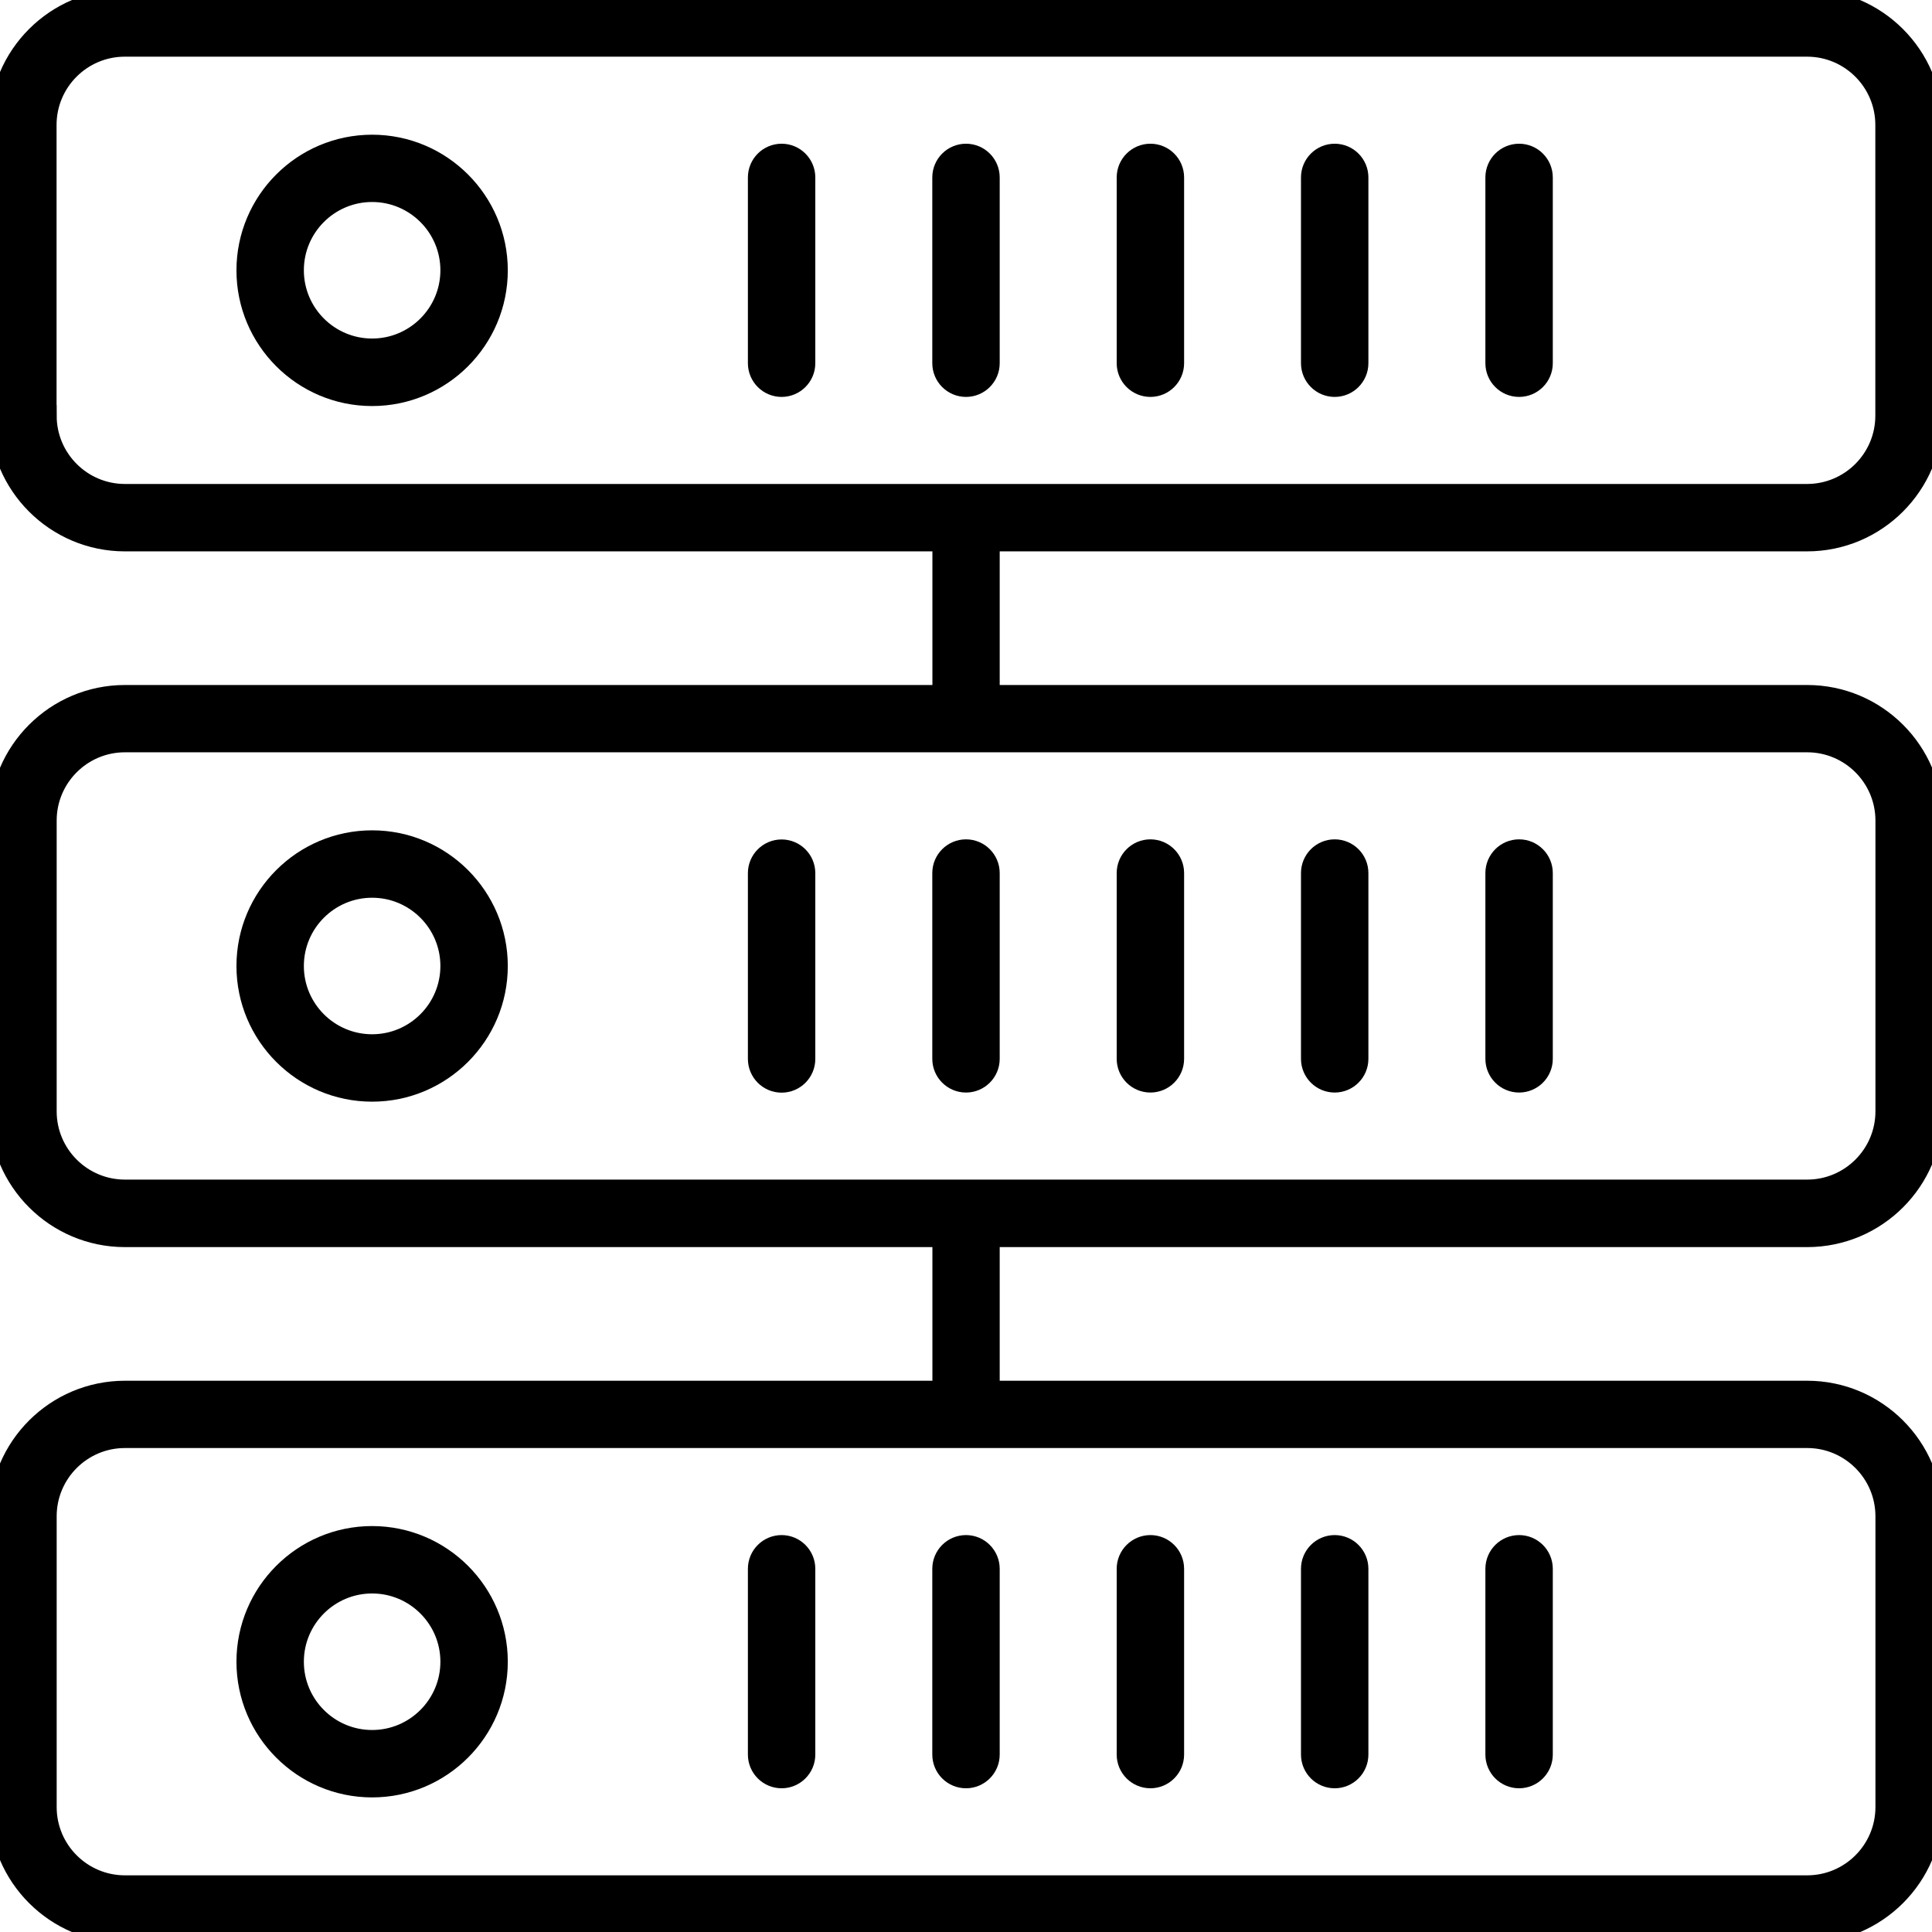 <?xml version="1.0" encoding="UTF-8"?>
<svg id="AI_Data_Science_Systems" data-name="AI, Data Science &amp;amp; Systems" xmlns="http://www.w3.org/2000/svg" viewBox="0 0 180 180">
  <defs>
    <style>
      .cls-1 {
        stroke: #000;
        stroke-miterlimit: 10;
        stroke-width: 2px;
      }
    </style>
  </defs>
  <path class="cls-1" d="M168.36,50.37c6.42,0,11.64-5.22,11.64-11.64V11.64c0-6.42-5.22-11.64-11.64-11.64H11.64C5.22,0,0,5.22,0,11.64v27.09c0,6.42,5.22,11.64,11.64,11.64h76.23v14.45H11.64c-6.42,0-11.64,5.22-11.64,11.64v27.09c0,6.42,5.22,11.64,11.64,11.64h76.23v14.45H11.64c-6.42,0-11.64,5.22-11.64,11.64v27.09c0,6.42,5.22,11.64,11.64,11.64h156.73c6.42,0,11.64-5.22,11.64-11.64v-27.09c0-6.42-5.22-11.64-11.64-11.64h-76.23v-14.45h76.23c6.42,0,11.64-5.22,11.64-11.64v-27.09c0-6.42-5.22-11.64-11.64-11.64h-76.23v-14.45h76.23ZM4.27,38.73V11.64c0-4.06,3.3-7.36,7.36-7.36h156.73c4.06,0,7.36,3.3,7.36,7.36v27.09c0,4.06-3.3,7.36-7.36,7.36H11.64c-4.06,0-7.36-3.3-7.36-7.36ZM175.73,141.27v27.09c0,4.06-3.3,7.36-7.36,7.36H11.64c-4.06,0-7.36-3.3-7.36-7.36v-27.09c0-4.06,3.3-7.36,7.36-7.36h156.73c4.06,0,7.36,3.3,7.36,7.36ZM175.73,76.45v27.09c0,4.06-3.3,7.36-7.36,7.36H11.64c-4.06,0-7.36-3.3-7.36-7.36v-27.09c0-4.06,3.3-7.36,7.36-7.36h156.73c4.06,0,7.36,3.3,7.36,7.36Z"/>
  <path class="cls-1" d="M34.67,13.55c-6.42,0-11.64,5.22-11.64,11.64s5.22,11.64,11.64,11.64,11.64-5.22,11.64-11.64-5.22-11.64-11.64-11.64ZM34.67,32.54c-4.06,0-7.36-3.3-7.36-7.36s3.3-7.36,7.36-7.36,7.36,3.3,7.36,7.36-3.3,7.36-7.36,7.36Z"/>
  <path class="cls-1" d="M72.82,14.39c-1.18,0-2.14.96-2.14,2.14v17.31c0,1.18.96,2.14,2.14,2.14s2.14-.96,2.14-2.14v-17.31c0-1.18-.96-2.14-2.14-2.14Z"/>
  <path class="cls-1" d="M92.14,33.84v-17.31c0-1.18-.96-2.14-2.14-2.14s-2.14.96-2.14,2.14v17.31c0,1.18.96,2.14,2.14,2.14s2.14-.96,2.14-2.14Z"/>
  <path class="cls-1" d="M107.18,35.98c1.18,0,2.14-.96,2.14-2.14v-17.31c0-1.18-.96-2.14-2.14-2.14s-2.14.96-2.14,2.14v17.31c0,1.18.96,2.14,2.14,2.14Z"/>
  <path class="cls-1" d="M124.35,35.98c1.18,0,2.14-.96,2.14-2.14v-17.31c0-1.18-.96-2.14-2.14-2.14s-2.14.96-2.14,2.14v17.31c0,1.18.96,2.14,2.14,2.14Z"/>
  <path class="cls-1" d="M141.53,35.98c1.18,0,2.14-.96,2.14-2.14v-17.31c0-1.18-.96-2.14-2.14-2.14s-2.14.96-2.14,2.14v17.31c0,1.18.96,2.14,2.14,2.14Z"/>
  <path class="cls-1" d="M34.67,78.36c-6.42,0-11.64,5.22-11.64,11.64s5.22,11.64,11.64,11.64,11.64-5.22,11.64-11.64-5.22-11.64-11.64-11.64ZM34.67,97.36c-4.06,0-7.36-3.3-7.36-7.36s3.3-7.36,7.36-7.36,7.36,3.3,7.36,7.36-3.3,7.36-7.36,7.36Z"/>
  <path class="cls-1" d="M72.82,79.21c-1.18,0-2.14.96-2.14,2.14v17.31c0,1.18.96,2.14,2.14,2.14s2.14-.96,2.14-2.14v-17.31c0-1.18-.96-2.14-2.14-2.14Z"/>
  <path class="cls-1" d="M87.86,81.34v17.31c0,1.18.96,2.14,2.14,2.14s2.14-.96,2.14-2.14v-17.31c0-1.18-.96-2.14-2.14-2.14s-2.14.96-2.14,2.14Z"/>
  <path class="cls-1" d="M107.18,100.79c1.18,0,2.14-.96,2.14-2.14v-17.31c0-1.18-.96-2.14-2.14-2.14s-2.14.96-2.14,2.14v17.31c0,1.18.96,2.14,2.14,2.14Z"/>
  <path class="cls-1" d="M124.35,100.79c1.18,0,2.14-.96,2.14-2.14v-17.31c0-1.18-.96-2.14-2.14-2.14s-2.14.96-2.14,2.14v17.31c0,1.18.96,2.14,2.14,2.14Z"/>
  <path class="cls-1" d="M141.53,100.79c1.18,0,2.14-.96,2.14-2.14v-17.31c0-1.18-.96-2.14-2.14-2.14s-2.14.96-2.14,2.14v17.31c0,1.18.96,2.14,2.14,2.14Z"/>
  <path class="cls-1" d="M34.67,143.18c-6.42,0-11.64,5.22-11.64,11.64s5.22,11.64,11.64,11.64,11.64-5.22,11.64-11.64-5.22-11.64-11.64-11.64ZM34.67,162.18c-4.06,0-7.36-3.3-7.36-7.36s3.3-7.36,7.36-7.36,7.36,3.3,7.36,7.36-3.3,7.36-7.36,7.36Z"/>
  <path class="cls-1" d="M72.82,144.02c-1.18,0-2.14.96-2.14,2.14v17.31c0,1.18.96,2.14,2.14,2.14s2.14-.96,2.14-2.14v-17.31c0-1.18-.96-2.14-2.14-2.14Z"/>
  <path class="cls-1" d="M87.86,146.16v17.31c0,1.18.96,2.14,2.14,2.14s2.14-.96,2.14-2.14v-17.31c0-1.18-.96-2.14-2.14-2.14s-2.14.96-2.14,2.14Z"/>
  <path class="cls-1" d="M107.18,165.61c1.18,0,2.14-.96,2.14-2.14v-17.31c0-1.18-.96-2.14-2.14-2.14s-2.14.96-2.14,2.14v17.31c0,1.18.96,2.14,2.14,2.14Z"/>
  <path class="cls-1" d="M124.35,165.61c1.18,0,2.14-.96,2.14-2.14v-17.31c0-1.18-.96-2.14-2.14-2.14s-2.14.96-2.14,2.14v17.31c0,1.18.96,2.14,2.14,2.14Z"/>
  <path class="cls-1" d="M141.53,165.61c1.18,0,2.14-.96,2.14-2.14v-17.31c0-1.18-.96-2.14-2.14-2.14s-2.14.96-2.14,2.14v17.31c0,1.18.96,2.14,2.14,2.14Z"/>
</svg>